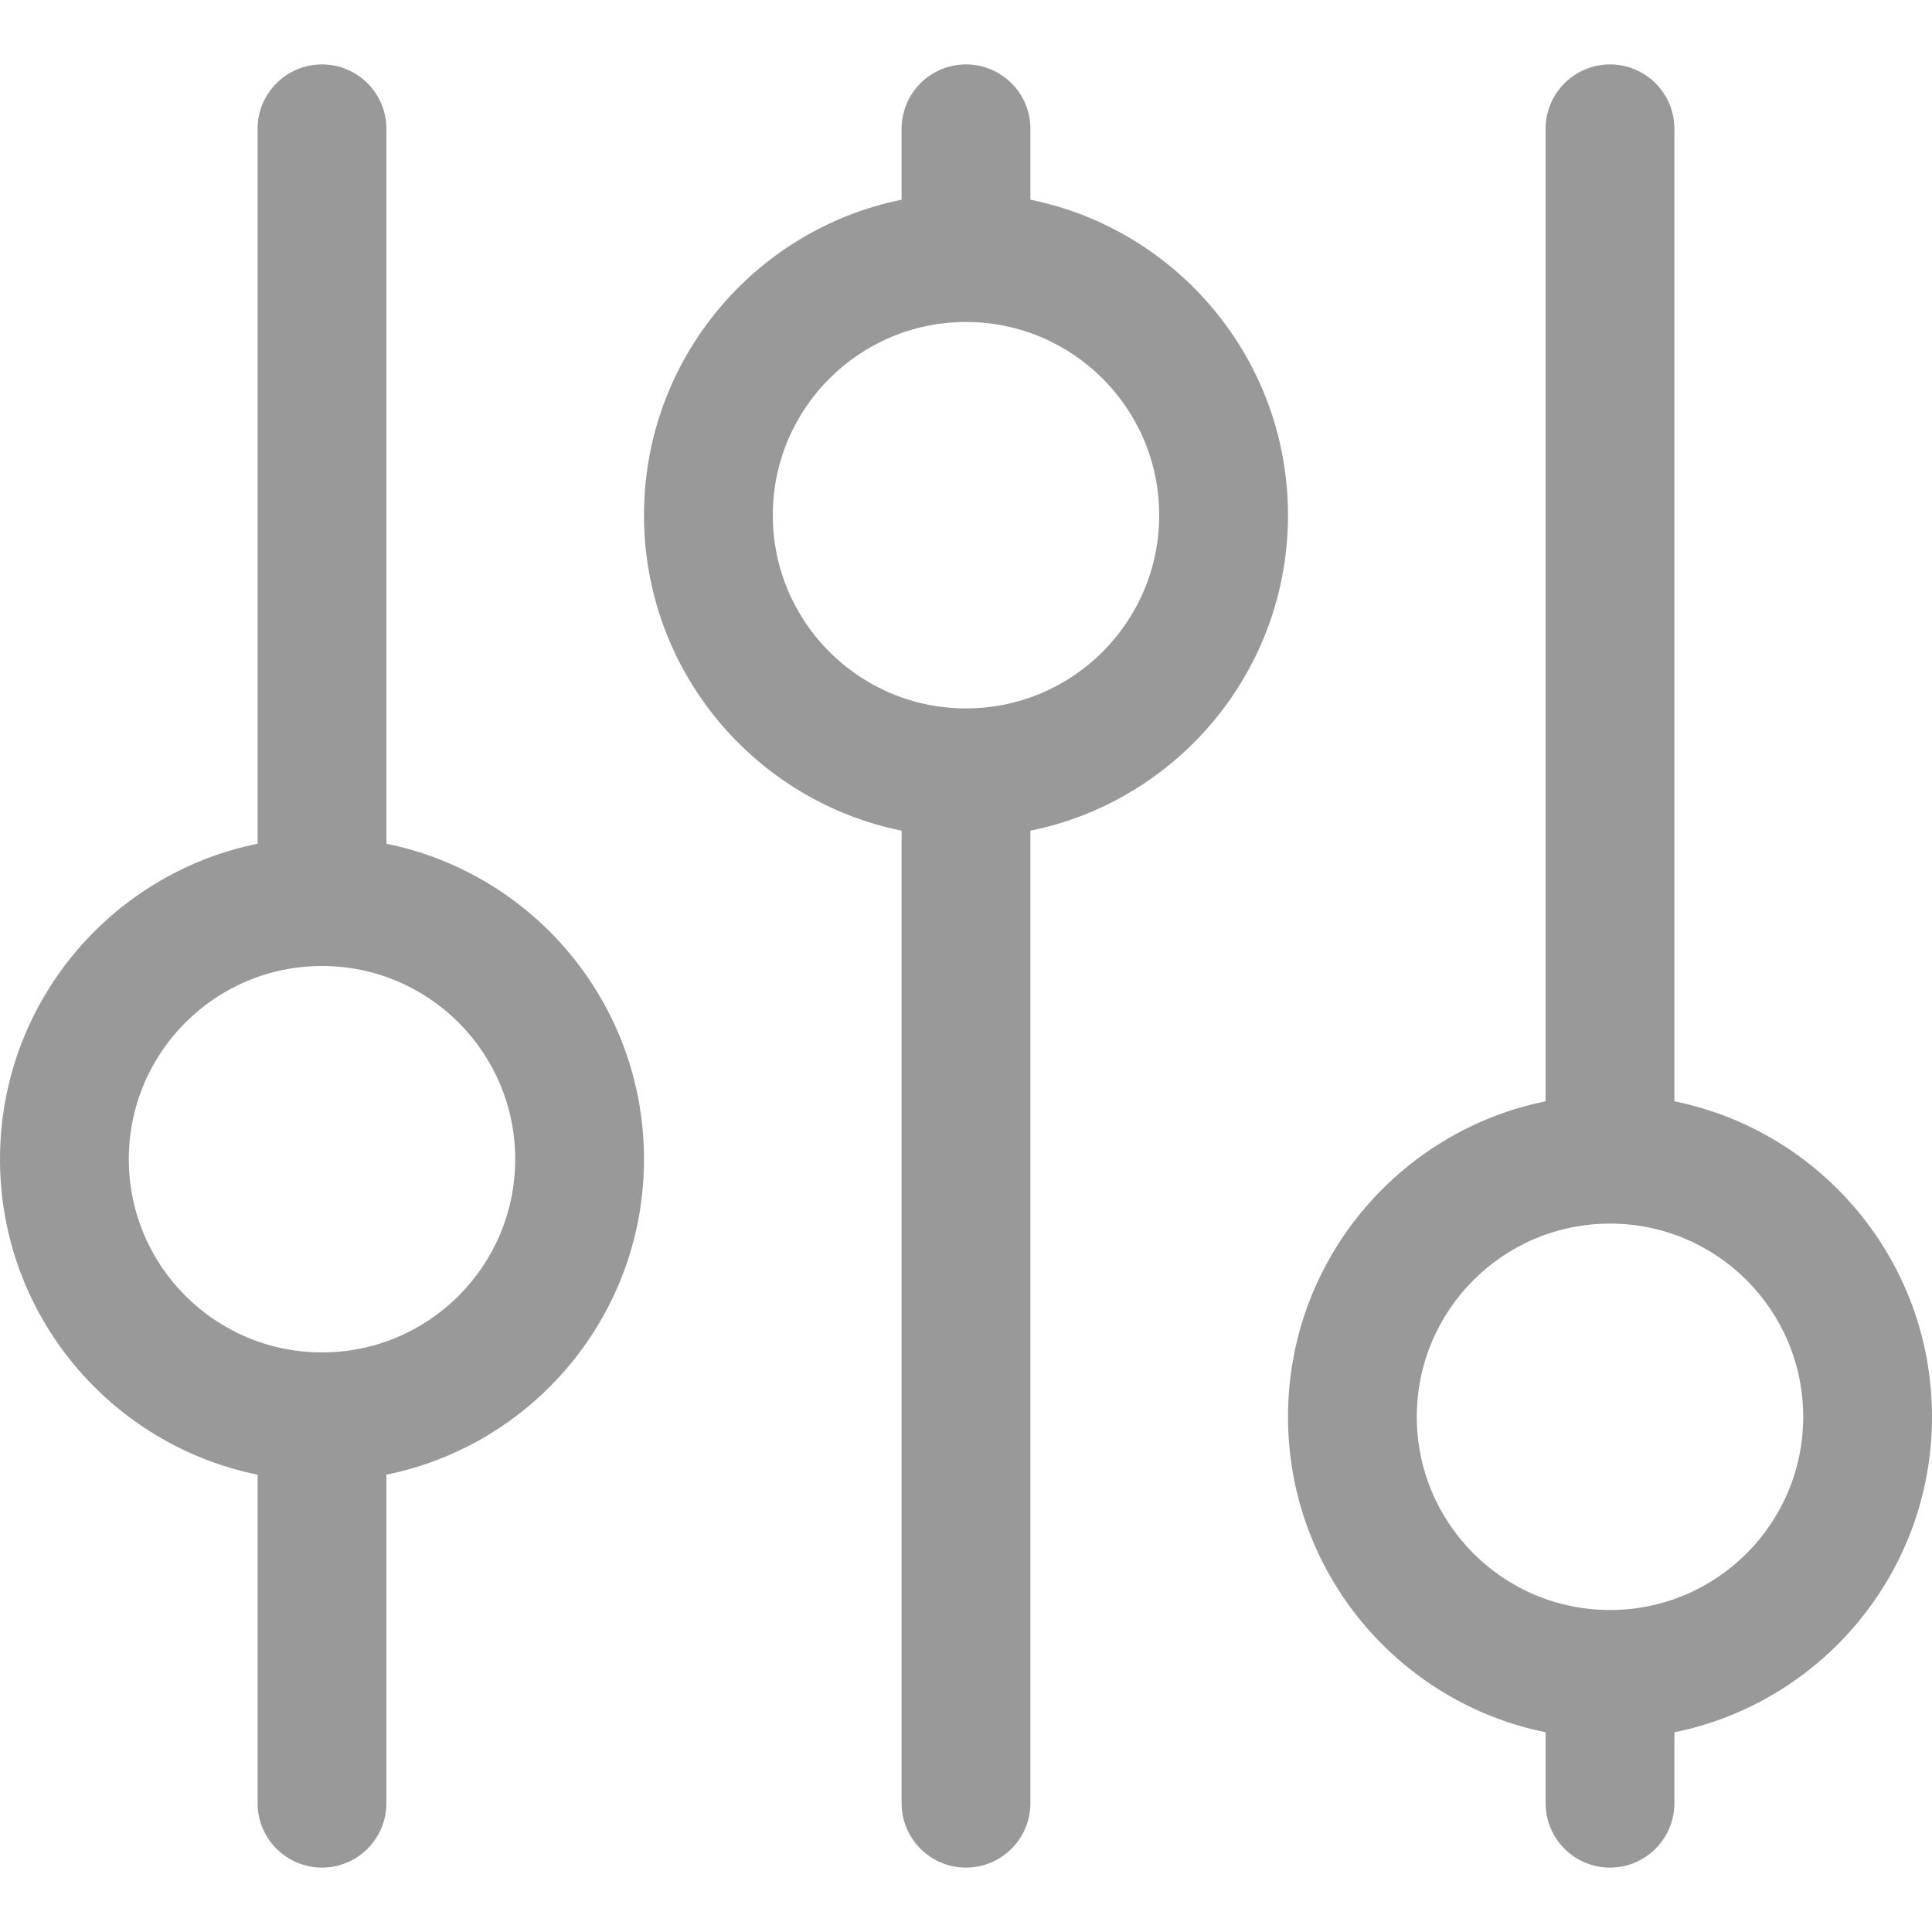 <?xml version="1.0"?>
<svg xmlns="http://www.w3.org/2000/svg" xmlns:xlink="http://www.w3.org/1999/xlink" version="1.1" id="Capa_1" x="0px" y="0px" width="512px" height="512px" viewBox="0 0 612 612" style="enable-background:new 0 0 612 612;" xml:space="preserve"><g><g>
	<g id="_x36__13_">
		<g>
			<path d="M122.4,267.261V40.8c0-11.261-9.139-20.4-20.4-20.4S81.6,29.54,81.6,40.8v226.46C35.047,276.706,0,317.854,0,367.201     s35.047,90.494,81.6,99.939v104.061c0,11.26,9.139,20.398,20.4,20.398s20.4-9.139,20.4-20.398V467.141     c46.553-9.445,81.6-50.592,81.6-99.939S168.953,276.706,122.4,267.261z M102,428.4c-33.803,0-61.2-27.396-61.2-61.199     S68.197,306,102,306s61.2,27.398,61.2,61.201S135.803,428.4,102,428.4z M326.4,63.261V40.8c0-11.261-9.14-20.4-20.4-20.4     s-20.4,9.139-20.4,20.4v22.46c-46.553,9.445-81.6,50.592-81.6,99.94s35.047,90.494,81.6,99.939v308.061     c0,11.26,9.139,20.398,20.4,20.398s20.4-9.139,20.4-20.398V263.14c46.553-9.445,81.6-50.592,81.6-99.939     S372.953,72.706,326.4,63.261z M306,224.4c-33.803,0-61.2-27.397-61.2-61.2S272.197,102,306,102s61.2,27.397,61.2,61.2     S339.803,224.4,306,224.4z M530.4,348.861V40.8c0-11.261-9.14-20.4-20.4-20.4s-20.4,9.139-20.4,20.4v308.061     c-46.553,9.445-81.6,50.592-81.6,99.939s35.047,90.494,81.6,99.939v22.461c0,11.26,9.14,20.398,20.4,20.398     s20.4-9.139,20.4-20.398V548.74c46.553-9.445,81.6-50.592,81.6-99.939S576.953,358.307,530.4,348.861z M510,510     c-33.803,0-61.2-27.396-61.2-61.199S476.197,387.6,510,387.6s61.2,27.398,61.2,61.201S543.803,510,510,510z" data-original="#000000" class="active-path" data-old_color="#000000" fill="#999999"/>
		</g>
	</g>
</g></g> </svg>
